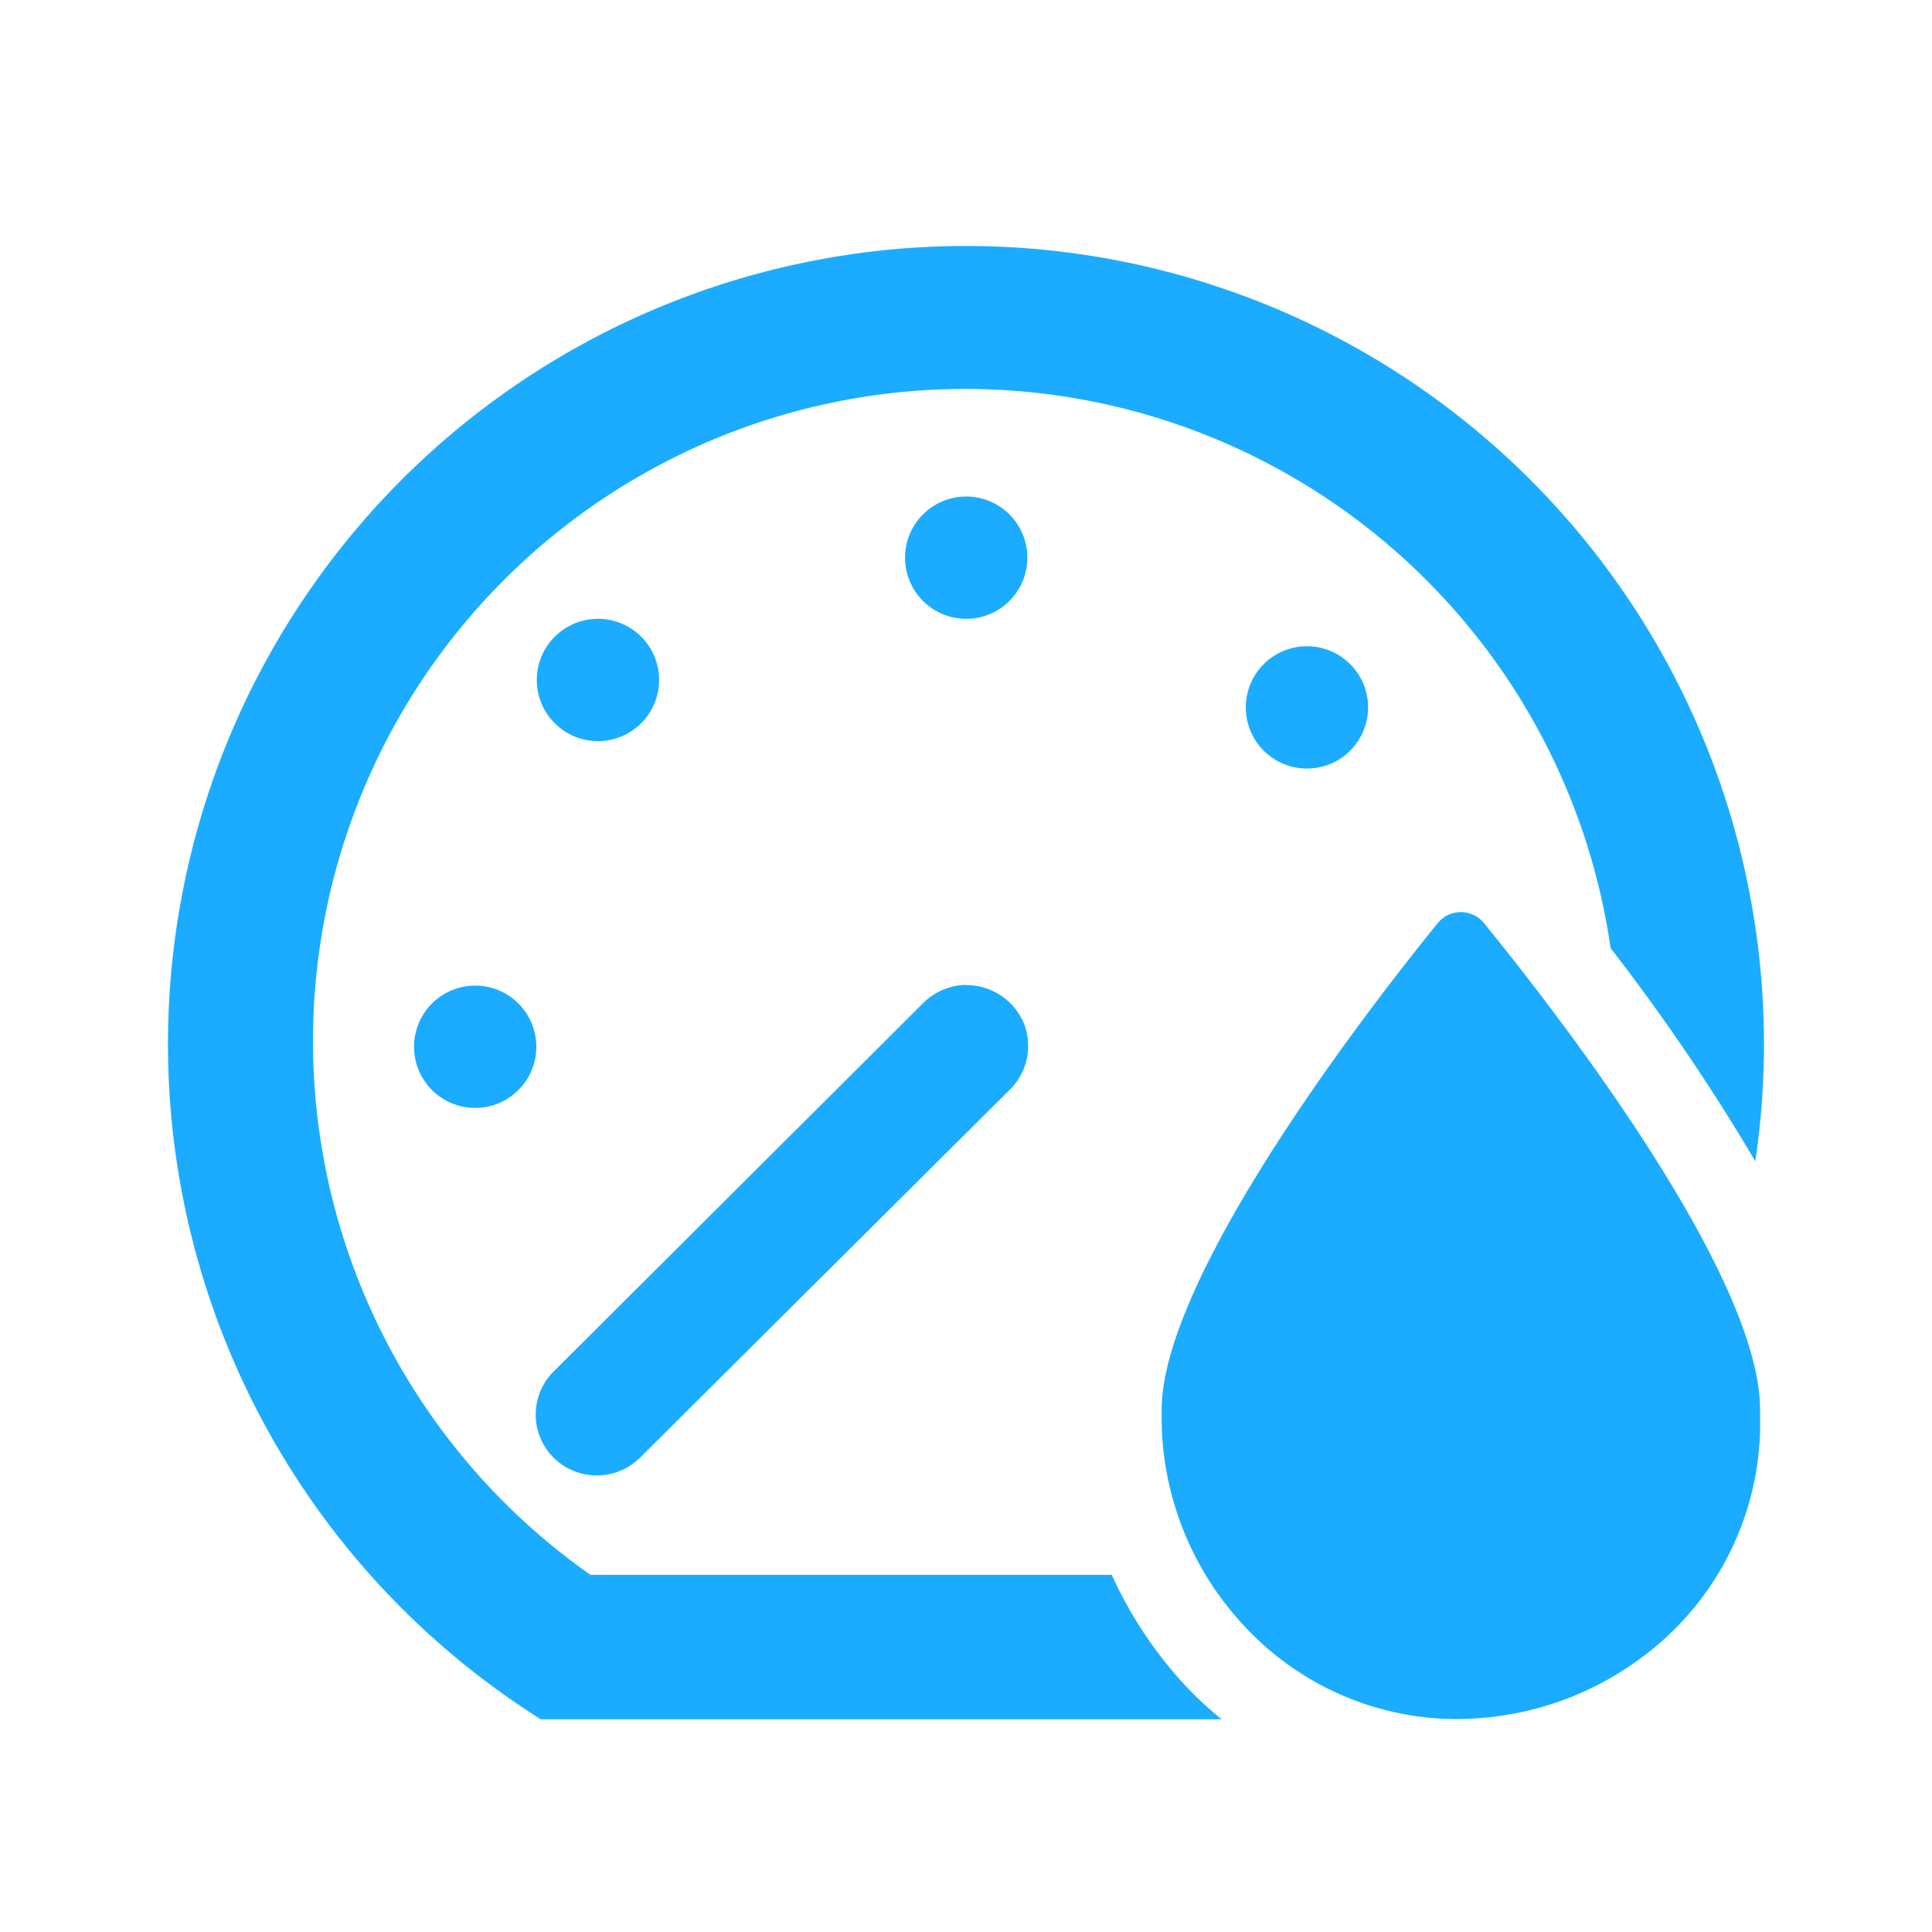 <svg xmlns="http://www.w3.org/2000/svg" xmlns:xlink="http://www.w3.org/1999/xlink" width="46" height="46" viewBox="0 0 46 46">
  <defs>
    <clipPath id="clip-path">
      <rect id="矩形_2" data-name="矩形 2" width="46" height="46" transform="translate(374 122)" fill="#fff" opacity="0"/>
    </clipPath>
  </defs>
  <g id="shuiccg_icon" transform="translate(-374 -122)">
    <path id="路径_2" data-name="路径 2" d="M19,5.813a1.456,1.456,0,1,0,1.461,1.456A1.456,1.456,0,0,0,19,5.813Zm-.029,11.628a1.486,1.486,0,0,0-1,.442l-8.76,8.734a1.448,1.448,0,0,0,.636,2.458,1.464,1.464,0,0,0,1.422-.408l8.777-8.734a1.461,1.461,0,0,0,.322-1.6,1.491,1.491,0,0,0-1.394-.888Zm-8.74-8.716a1.456,1.456,0,1,0,1.462,1.455,1.454,1.454,0,0,0-1.462-1.455ZM7.308,17.458A1.456,1.456,0,1,0,8.77,18.914a1.456,1.456,0,0,0-1.462-1.456Zm19.805-8.08a1.456,1.456,0,1,0,1.461,1.456,1.456,1.456,0,0,0-1.461-1.456ZM25.087,34.926H8.872l-.366-.239A19,19,0,1,1,37.793,21.641a48.552,48.552,0,0,0-3.445-5.075,15.527,15.527,0,1,0-24.291,14.92H22.469A9.952,9.952,0,0,0,24.1,33.991,8.408,8.408,0,0,0,25.087,34.926Zm12.821-6.907a6.929,6.929,0,0,1-2.246,4.963,7.39,7.39,0,0,1-5.111,1.938,6.908,6.908,0,0,1-4.956-2.248,7.278,7.278,0,0,1-1.936-5.118c0-2.88,4.07-8.5,6.574-11.585a.71.71,0,0,1,1.1,0c2.5,3.078,6.574,8.634,6.574,11.586Z" transform="translate(378 128.009)" fill="#1bacff" fill-rule="evenodd"/>
  </g>
</svg>
